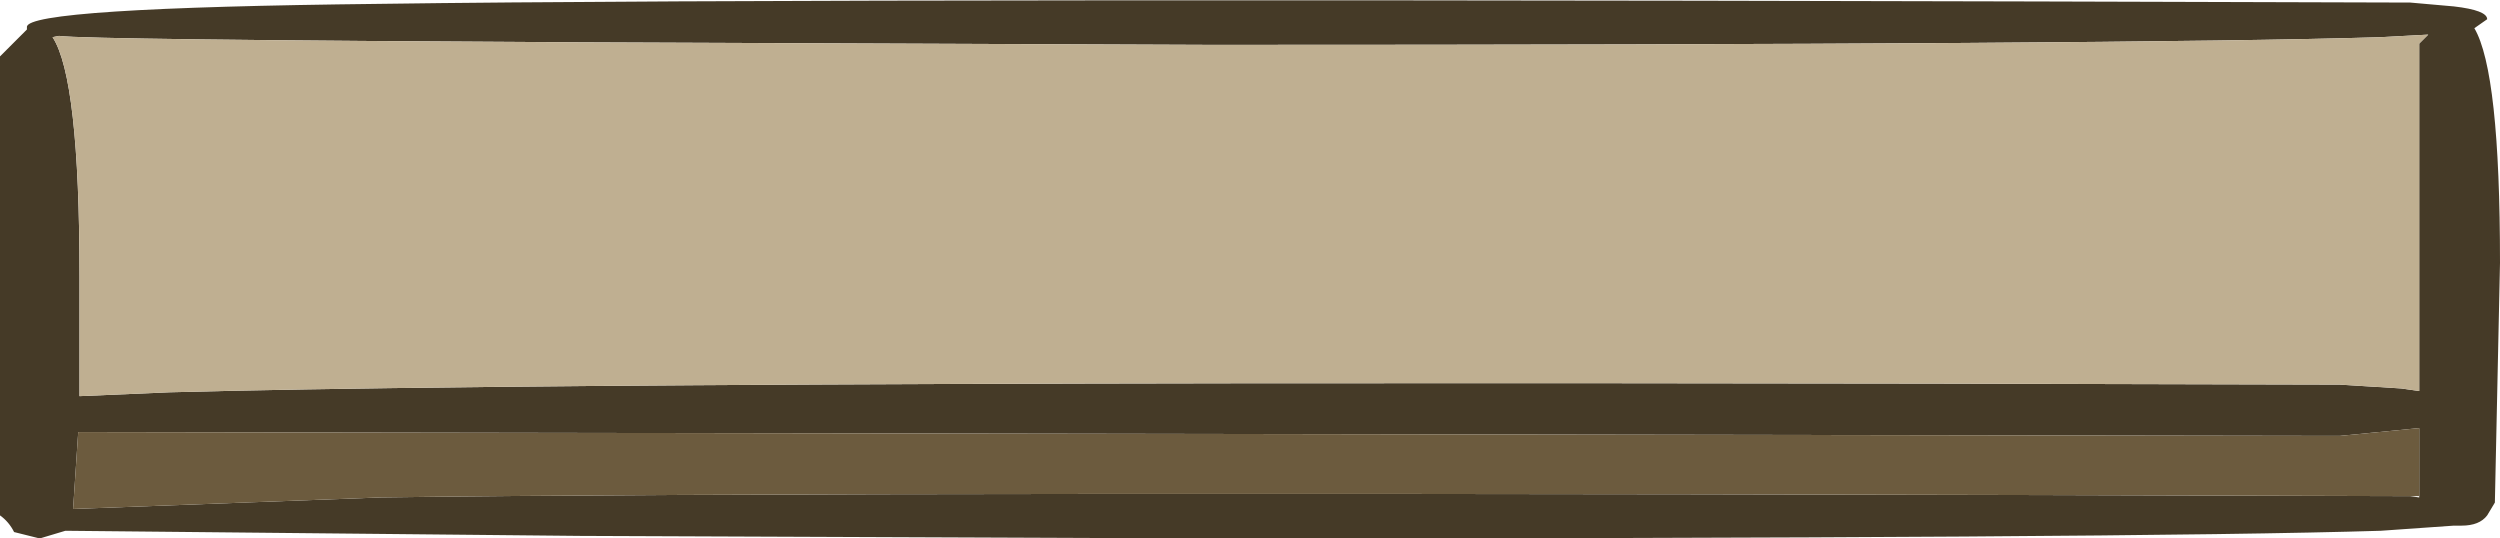 <?xml version="1.0" encoding="UTF-8" standalone="no"?>
<svg xmlns:ffdec="https://www.free-decompiler.com/flash" xmlns:xlink="http://www.w3.org/1999/xlink" ffdec:objectType="shape" height="21.0px" width="97.5px" xmlns="http://www.w3.org/2000/svg">
  <g transform="matrix(1.0, 0.0, 0.0, 1.0, 45.0, 9.4)">
    <path d="M49.7 -8.05 L47.85 -7.95 Q38.2 -7.65 2.25 -7.65 L-22.4 -7.75 Q-41.6 -7.85 -42.7 -8.0 L-42.95 -7.95 Q-41.9 -6.35 -41.9 1.35 L-41.9 6.05 -38.4 5.9 Q-19.95 5.4 46.25 5.6 L48.65 5.75 49.35 5.85 49.35 -7.7 49.7 -8.05 M50.7 -9.15 Q52.0 -9.0 52.0 -8.65 L51.5 -8.3 Q52.5 -6.6 52.5 0.85 L52.3 10.2 52.0 10.7 Q51.7 11.1 51.0 11.1 L50.7 11.1 47.85 11.3 Q38.2 11.6 2.25 11.6 L-22.4 11.5 -42.45 11.3 -43.45 11.6 -44.45 11.35 Q-44.65 10.95 -45.0 10.7 L-45.0 -7.2 -43.95 -8.25 -43.95 -8.35 Q-43.95 -9.1 -30.15 -9.25 -12.25 -9.5 49.0 -9.3 L50.7 -9.15 M49.0 9.95 L49.35 10.0 49.35 9.95 49.35 7.3 49.3 7.3 46.25 7.6 -41.95 7.45 -42.15 10.45 -30.15 10.0 Q-12.25 9.75 49.0 9.95" fill="#453a27" fill-rule="evenodd" stroke="none"/>
    <path d="M49.7 -8.05 L49.35 -7.7 49.35 5.85 48.65 5.75 46.25 5.6 Q-19.95 5.4 -38.4 5.9 L-41.9 6.05 -41.9 1.35 Q-41.9 -6.35 -42.95 -7.95 L-42.7 -8.0 Q-41.6 -7.85 -22.4 -7.75 L2.25 -7.65 Q38.2 -7.65 47.85 -7.95 L49.7 -8.05" fill="#bfaf91" fill-rule="evenodd" stroke="none"/>
    <path d="M49.35 9.95 L49.0 9.95 Q-12.25 9.75 -30.15 10.0 L-42.15 10.45 -41.95 7.45 46.25 7.6 49.3 7.3 49.35 7.3 49.35 9.95" fill="#6c5b3e" fill-rule="evenodd" stroke="none"/>
  </g>
</svg>
